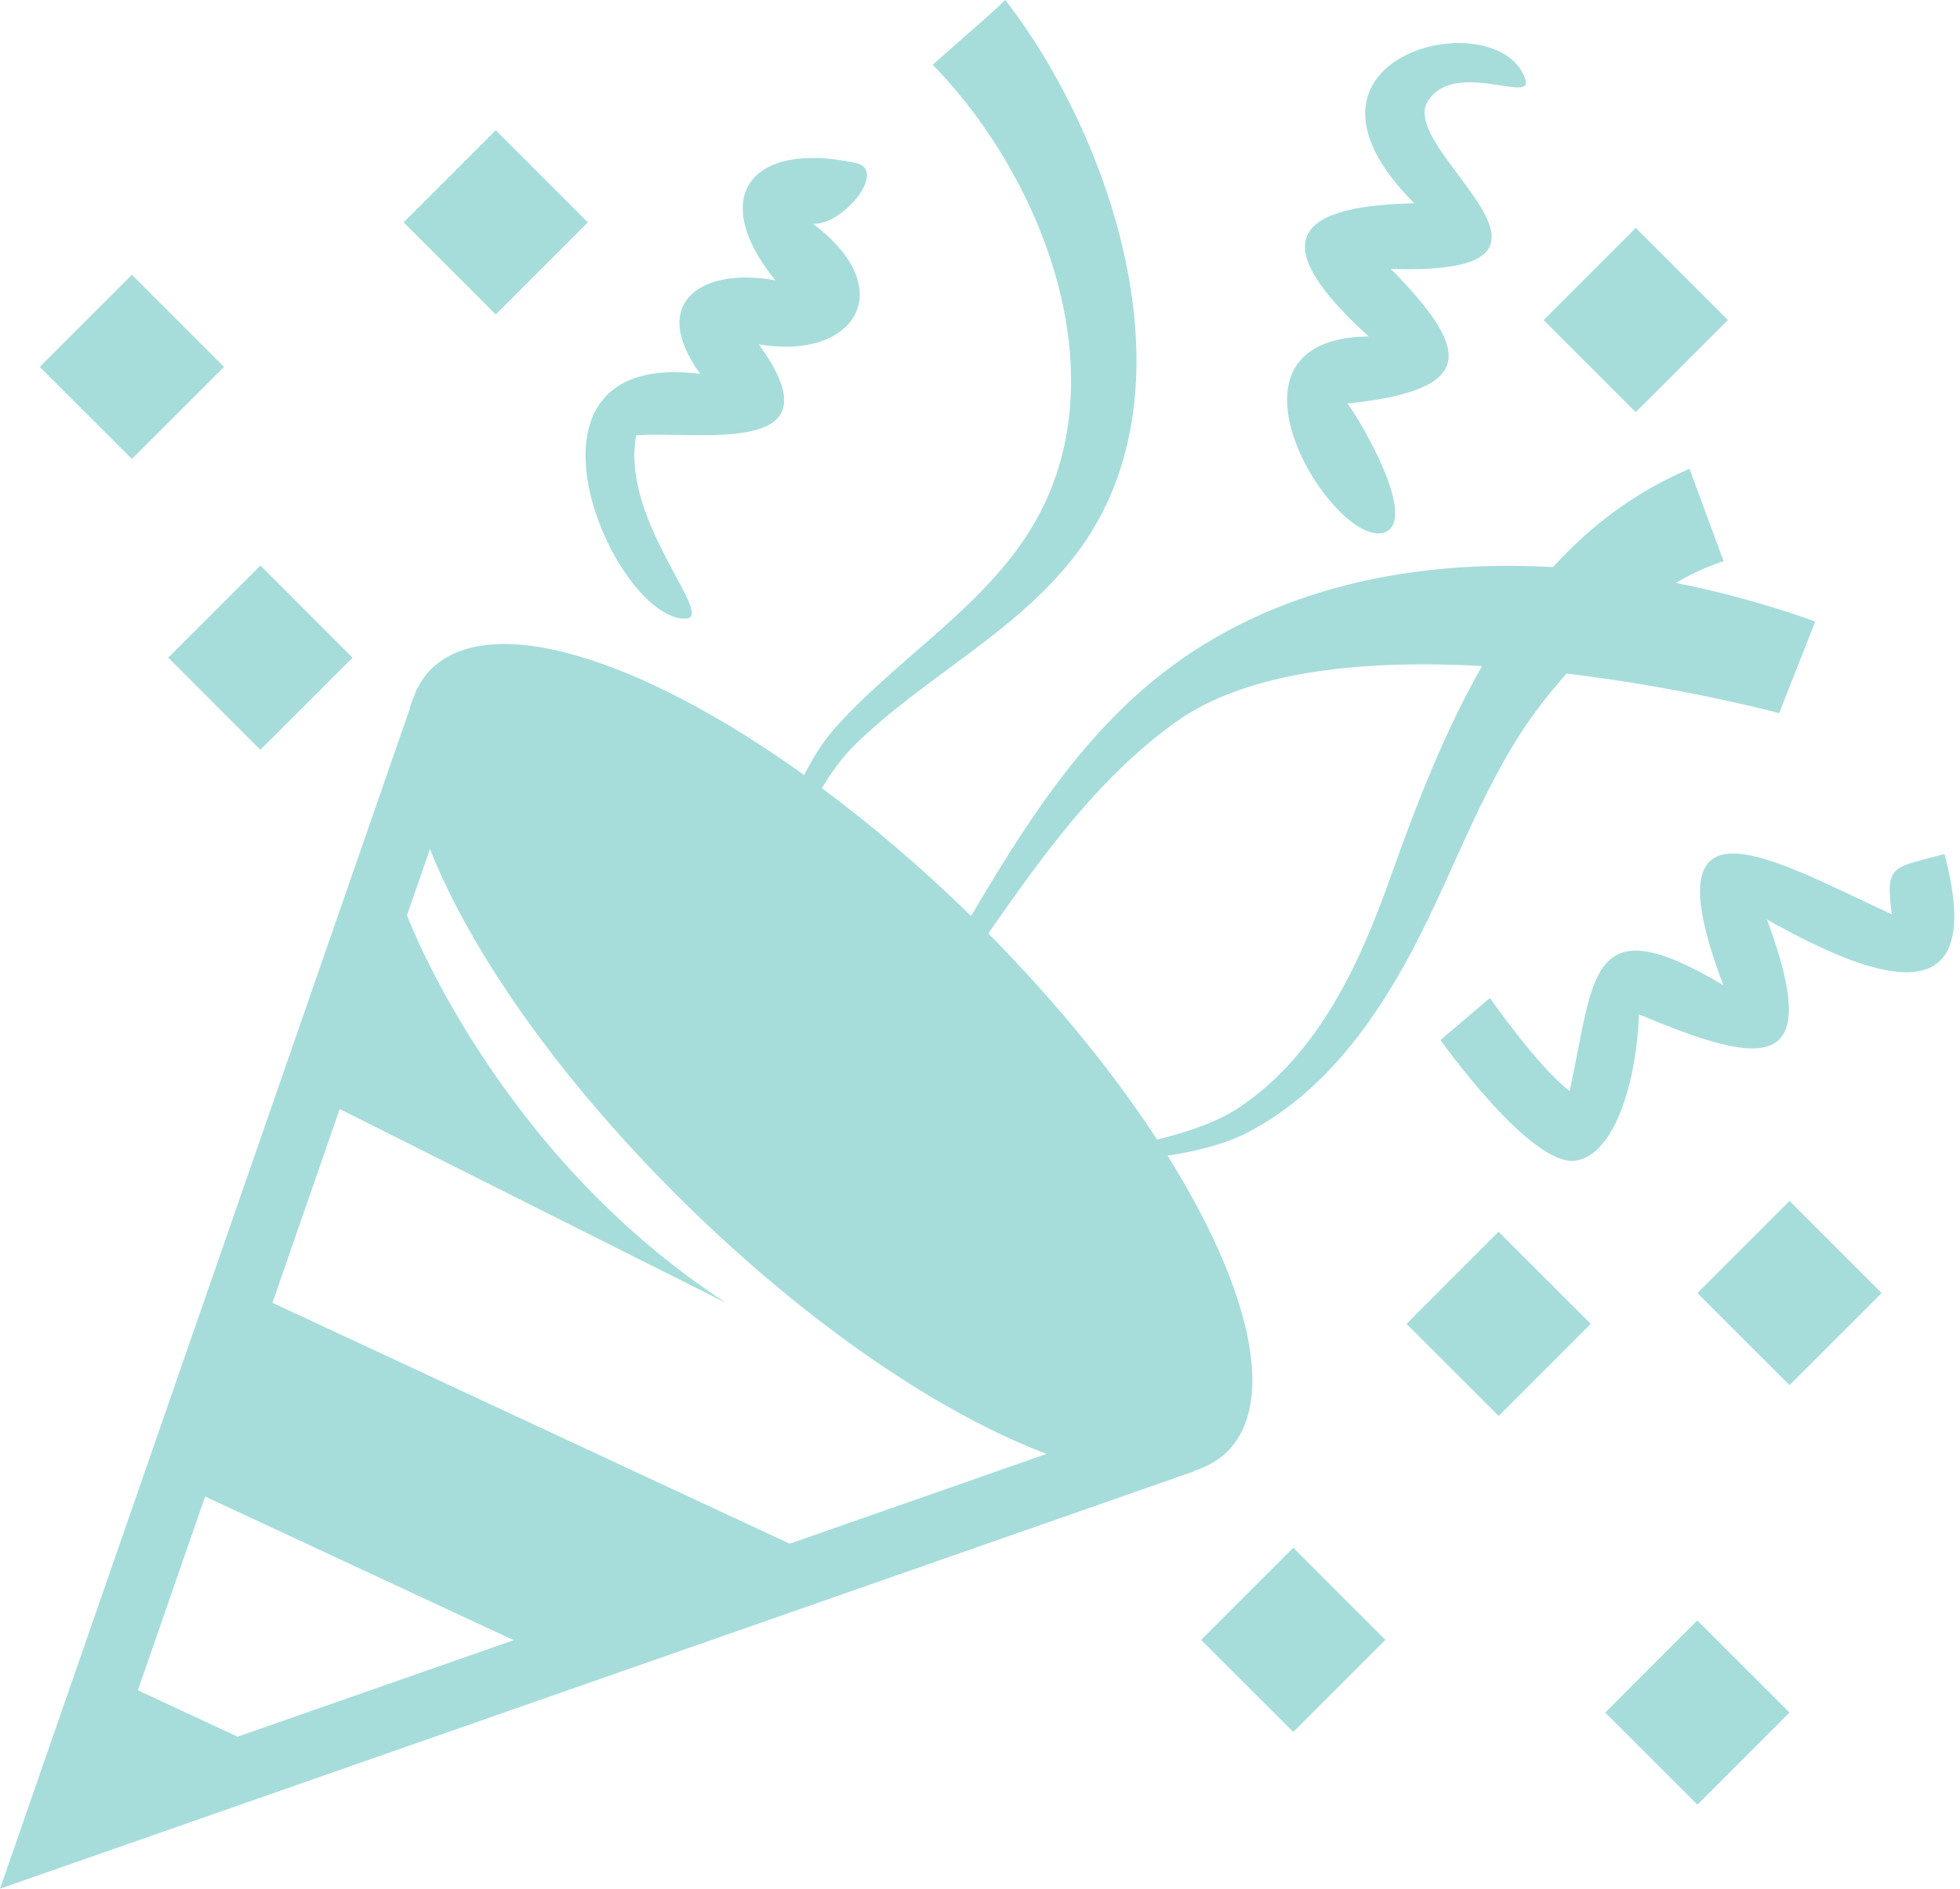 <svg width="83" height="80" viewBox="0 0 83 80" fill="none" xmlns="http://www.w3.org/2000/svg">
<path d="M51.956 61.501C54.098 59.392 52.942 54.548 49.443 48.952C50.715 48.753 51.903 48.45 52.803 47.985C56.039 46.315 58.223 43.27 59.877 40.121C61.655 36.743 62.848 33.03 65.168 29.954C65.56 29.434 65.952 28.968 66.342 28.53C71.348 29.13 75.343 30.206 75.343 30.206C75.343 30.206 76.372 27.595 76.87 26.326C74.993 25.648 73 25.095 70.959 24.688C72.189 23.989 72.992 23.771 72.992 23.771C72.992 23.771 72.028 21.163 71.545 19.859C69.225 20.84 67.342 22.287 65.766 24.019C59.873 23.69 53.939 24.863 49.258 28.494C45.738 31.225 43.36 35.011 41.123 38.799C39.033 36.753 36.899 34.941 34.804 33.382C35.226 32.688 35.679 32.065 36.166 31.584C39.108 28.687 42.989 26.834 45.535 23.52C50.887 16.56 46.972 5.65 42.57 0C41.781 0.76 40.476 1.868 39.494 2.742C44.174 7.535 47.447 15.927 43.779 22.197C41.73 25.702 37.942 27.901 35.294 30.912C34.836 31.434 34.426 32.096 34.055 32.828C27.13 27.861 20.774 25.862 18.255 28.342C18 28.593 17.808 28.892 17.645 29.217L17.636 29.207L17.568 29.404C17.474 29.618 17.389 29.84 17.331 30.083L0 80L50.568 62.32L50.554 62.306C51.098 62.131 51.577 61.873 51.956 61.501ZM10.059 73.561L5.839 71.594L8.687 63.388L21.75 69.473L10.059 73.561ZM33.44 65.386L11.538 55.181L14.386 46.975L30.753 55.19C20.983 48.832 17.235 38.767 17.235 38.767L18.208 35.963C19.939 40.342 23.748 45.796 28.981 50.943C34.258 56.138 39.851 59.901 44.321 61.582L33.44 65.386ZM41.852 39.538C44.139 36.259 46.496 32.95 49.774 30.596C52.894 28.353 57.959 27.943 62.76 28.212C61.138 31.046 59.939 34.189 58.863 37.208C57.563 40.863 55.819 44.654 52.495 46.895C51.599 47.499 50.342 47.941 49 48.268C47.156 45.441 44.736 42.454 41.852 39.538Z" fill="#A6DDDB"/>
<path d="M29.011 26.207C30.393 26.207 26.25 22.069 26.942 18.44C29.596 18.236 35.662 19.432 32.131 14.582C36.126 15.286 38.194 12.303 34.423 9.477C35.679 9.566 37.629 7.199 36.229 6.899C31.744 5.949 29.988 8.375 32.834 11.874C29.841 11.317 27.401 12.709 29.65 15.835C21.007 14.757 25.924 26.207 29.011 26.207Z" fill="#A6DDDB"/>
<path d="M58.683 22.53C59.978 21.945 57.781 18.081 57.066 17.094C62.532 16.509 62.325 14.88 58.898 11.39C68.217 11.703 59.186 6.407 60.452 4.31C61.549 2.492 64.913 4.399 64.601 3.386C63.55 -1.43051e-05 53.581 2.29 59.89 8.612C54.383 8.72 53.855 10.52 57.959 14.251C50.811 14.33 56.643 23.448 58.683 22.53Z" fill="#A6DDDB"/>
<path d="M82.341 36.172C80.159 36.783 79.822 36.554 80.113 38.727C75.073 36.407 69.741 33.181 72.977 41.728C67.252 38.32 67.538 41.305 66.468 46.217C65.075 45.131 63.095 42.27 63.095 42.27L60.999 44.051C60.999 44.051 64.84 49.469 66.737 49.161C68.404 48.892 69.312 45.741 69.404 42.963C74.715 45.204 77.257 45.504 74.828 38.949C79.073 41.334 84.279 43.437 82.341 36.172Z" fill="#A6DDDB"/>
<path d="M5.585 11.638L9.486 15.539L5.585 19.44L1.683 15.539L5.585 11.638Z" fill="#A6DDDB"/>
<path d="M14.929 27.859L11.025 31.76L7.124 27.856L11.028 23.955L14.929 27.859Z" fill="#A6DDDB"/>
<path d="M20.993 5.517L24.894 9.418L20.992 13.32L17.091 9.419L20.993 5.517Z" fill="#A6DDDB"/>
<path d="M63.464 59.977L59.56 56.076L63.46 52.173L67.364 56.074L63.464 59.977Z" fill="#A6DDDB"/>
<path d="M54.766 73.36L50.865 69.459L54.766 65.558L58.667 69.459L54.766 73.36Z" fill="#A6DDDB"/>
<path d="M71.88 76.441L67.976 72.54L71.876 68.637L75.78 72.538L71.88 76.441Z" fill="#A6DDDB"/>
<path d="M75.781 58.67L71.879 54.769L75.781 50.867L79.682 54.769L75.781 58.67Z" fill="#A6DDDB"/>
<path d="M69.269 9.654L73.17 13.556L69.268 17.458L65.367 13.556L69.269 9.654Z" fill="#A6DDDB"/>
</svg>
